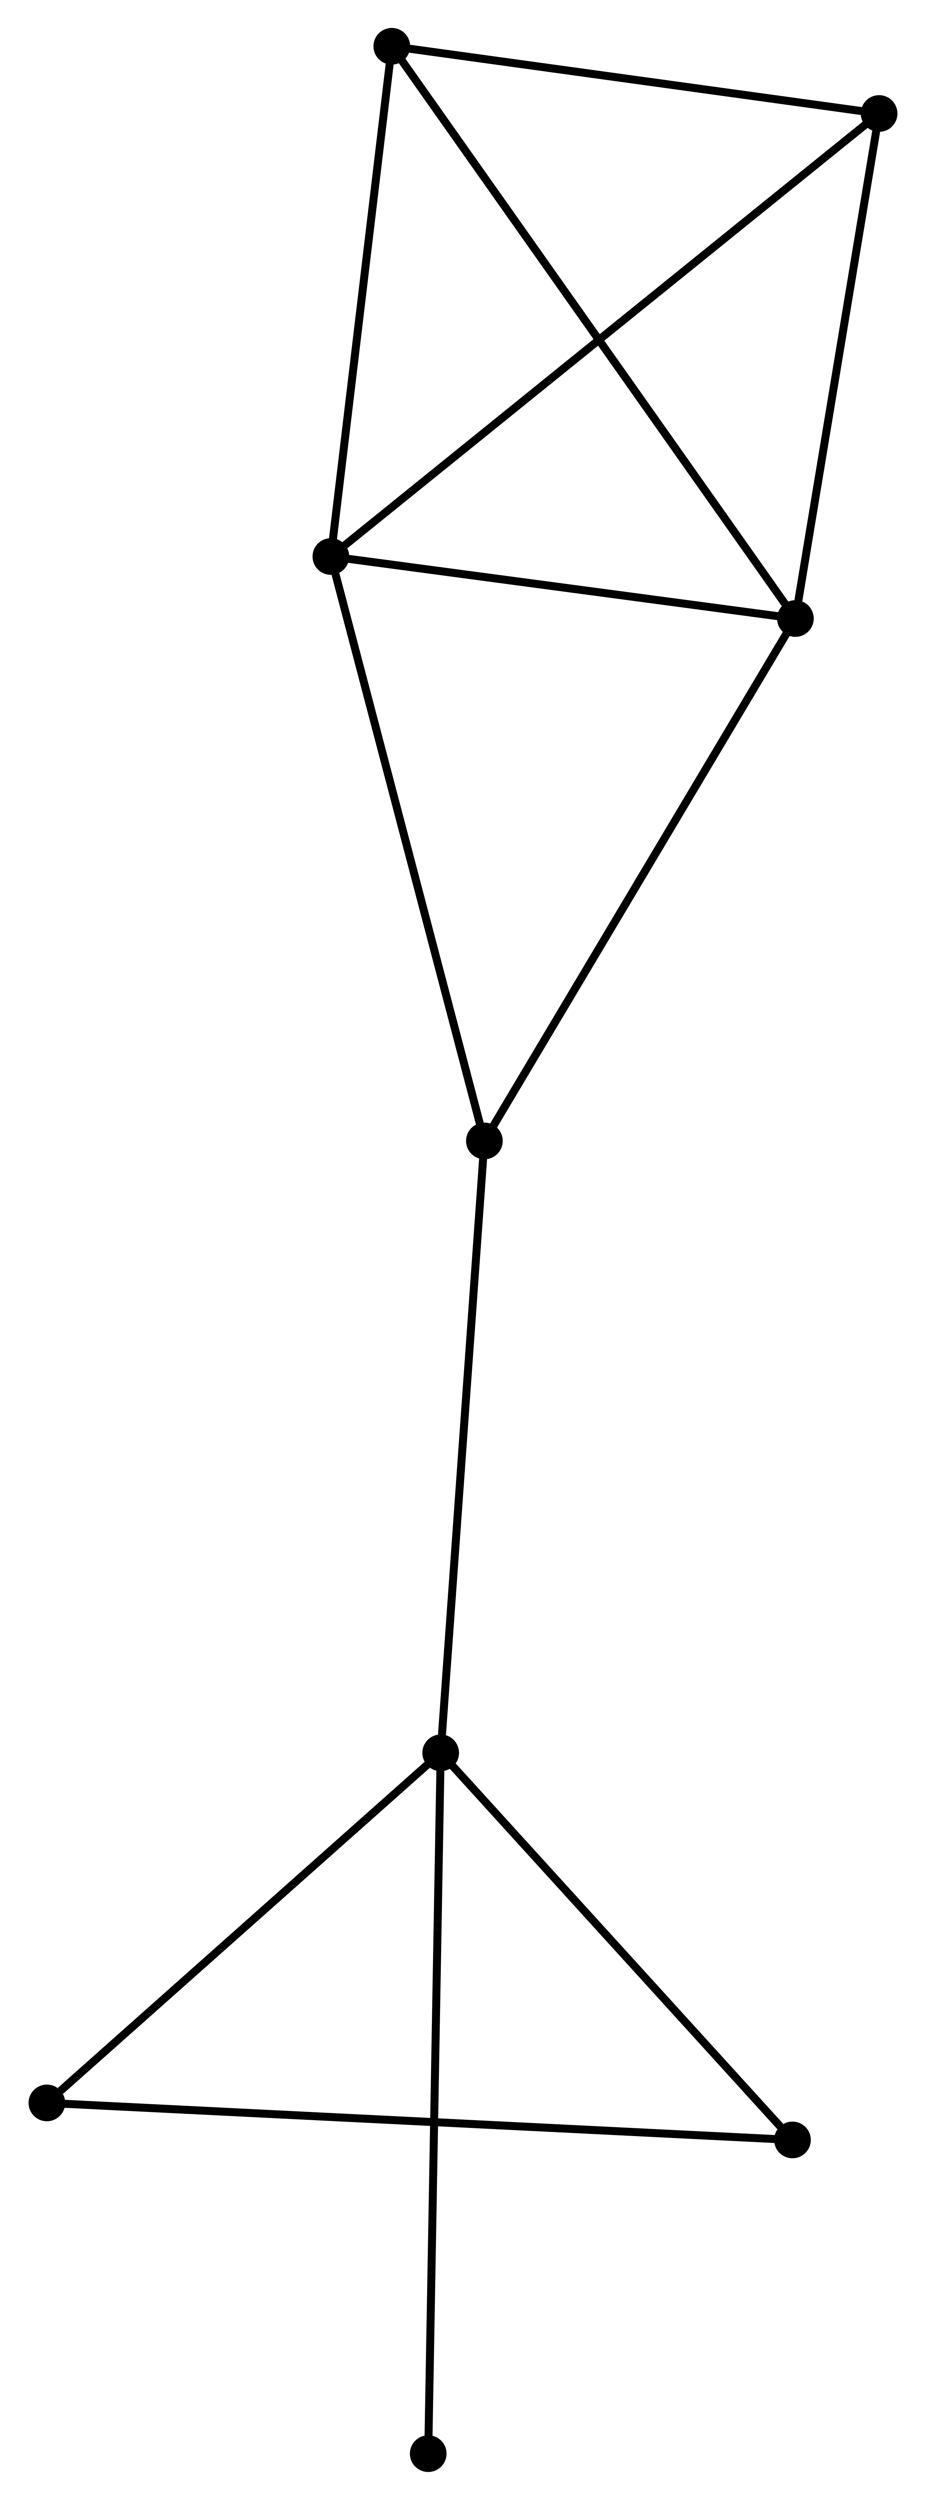 <?xml version="1.0" encoding="UTF-8" standalone="no"?>
<!DOCTYPE svg PUBLIC "-//W3C//DTD SVG 1.1//EN"
 "http://www.w3.org/Graphics/SVG/1.1/DTD/svg11.dtd">
<!-- Generated by graphviz version 2.36.0 (20140111.2315)
 -->
<!-- Title: %3 Pages: 1 -->
<svg width="116pt" height="313pt"
 viewBox="0.00 0.00 115.98 313.38" xmlns="http://www.w3.org/2000/svg" xmlns:xlink="http://www.w3.org/1999/xlink">
<g id="graph0" class="graph" transform="scale(1 1) rotate(0) translate(4 309.384)">
<title>%3</title>
<!-- 0 -->
<g id="node1" class="node"><title>0</title>
<ellipse fill="black" stroke="black" cx="37.418" cy="-239.621" rx="1.8" ry="1.8"/>
</g>
<!-- 2 -->
<g id="node2" class="node"><title>2</title>
<ellipse fill="black" stroke="black" cx="95.681" cy="-231.847" rx="1.8" ry="1.8"/>
</g>
<!-- 0&#45;&#45;2 -->
<g id="edge1" class="edge"><title>0&#45;&#45;2</title>
<path fill="none" stroke="black" d="M39.356,-239.363C48.202,-238.182 84.692,-233.314 93.676,-232.115"/>
</g>
<!-- 3 -->
<g id="node3" class="node"><title>3</title>
<ellipse fill="black" stroke="black" cx="106.178" cy="-295.155" rx="1.8" ry="1.8"/>
</g>
<!-- 0&#45;&#45;3 -->
<g id="edge2" class="edge"><title>0&#45;&#45;3</title>
<path fill="none" stroke="black" d="M38.854,-240.781C47.803,-248.009 95.824,-286.793 104.75,-294.002"/>
</g>
<!-- 4 -->
<g id="node4" class="node"><title>4</title>
<ellipse fill="black" stroke="black" cx="56.673" cy="-166.358" rx="1.8" ry="1.8"/>
</g>
<!-- 0&#45;&#45;4 -->
<g id="edge3" class="edge"><title>0&#45;&#45;4</title>
<path fill="none" stroke="black" d="M37.894,-237.81C40.558,-227.674 53.593,-178.076 56.213,-168.105"/>
</g>
<!-- 5 -->
<g id="node5" class="node"><title>5</title>
<ellipse fill="black" stroke="black" cx="45.059" cy="-303.584" rx="1.8" ry="1.8"/>
</g>
<!-- 0&#45;&#45;5 -->
<g id="edge4" class="edge"><title>0&#45;&#45;5</title>
<path fill="none" stroke="black" d="M37.638,-241.467C38.735,-250.643 43.594,-291.319 44.792,-301.345"/>
</g>
<!-- 2&#45;&#45;3 -->
<g id="edge9" class="edge"><title>2&#45;&#45;3</title>
<path fill="none" stroke="black" d="M95.984,-233.674C97.49,-242.756 104.165,-283.016 105.81,-292.939"/>
</g>
<!-- 2&#45;&#45;4 -->
<g id="edge10" class="edge"><title>2&#45;&#45;4</title>
<path fill="none" stroke="black" d="M94.717,-230.228C89.367,-221.246 63.37,-177.601 57.746,-168.16"/>
</g>
<!-- 2&#45;&#45;5 -->
<g id="edge11" class="edge"><title>2&#45;&#45;5</title>
<path fill="none" stroke="black" d="M94.624,-233.345C88.036,-242.681 52.682,-292.782 46.111,-302.093"/>
</g>
<!-- 3&#45;&#45;5 -->
<g id="edge12" class="edge"><title>3&#45;&#45;5</title>
<path fill="none" stroke="black" d="M104.144,-295.436C94.865,-296.715 56.587,-301.994 47.163,-303.293"/>
</g>
<!-- 1 -->
<g id="node6" class="node"><title>1</title>
<ellipse fill="black" stroke="black" cx="51.191" cy="-89.652" rx="1.8" ry="1.8"/>
</g>
<!-- 1&#45;&#45;4 -->
<g id="edge5" class="edge"><title>1&#45;&#45;4</title>
<path fill="none" stroke="black" d="M51.326,-91.548C52.085,-102.16 55.796,-154.089 56.542,-164.528"/>
</g>
<!-- 6 -->
<g id="node7" class="node"><title>6</title>
<ellipse fill="black" stroke="black" cx="1.8" cy="-45.767" rx="1.8" ry="1.8"/>
</g>
<!-- 1&#45;&#45;6 -->
<g id="edge6" class="edge"><title>1&#45;&#45;6</title>
<path fill="none" stroke="black" d="M49.547,-88.192C42.049,-81.529 11.116,-54.044 3.5,-47.278"/>
</g>
<!-- 7 -->
<g id="node8" class="node"><title>7</title>
<ellipse fill="black" stroke="black" cx="95.313" cy="-41.127" rx="1.8" ry="1.8"/>
</g>
<!-- 1&#45;&#45;7 -->
<g id="edge7" class="edge"><title>1&#45;&#45;7</title>
<path fill="none" stroke="black" d="M52.659,-88.037C59.358,-80.67 86.99,-50.28 93.794,-42.797"/>
</g>
<!-- 8 -->
<g id="node9" class="node"><title>8</title>
<ellipse fill="black" stroke="black" cx="49.628" cy="-1.8" rx="1.8" ry="1.8"/>
</g>
<!-- 1&#45;&#45;8 -->
<g id="edge8" class="edge"><title>1&#45;&#45;8</title>
<path fill="none" stroke="black" d="M51.158,-87.817C50.955,-76.384 49.864,-15.028 49.661,-3.625"/>
</g>
<!-- 6&#45;&#45;7 -->
<g id="edge13" class="edge"><title>6&#45;&#45;7</title>
<path fill="none" stroke="black" d="M3.753,-45.67C15.923,-45.066 81.232,-41.826 93.37,-41.224"/>
</g>
</g>
</svg>
